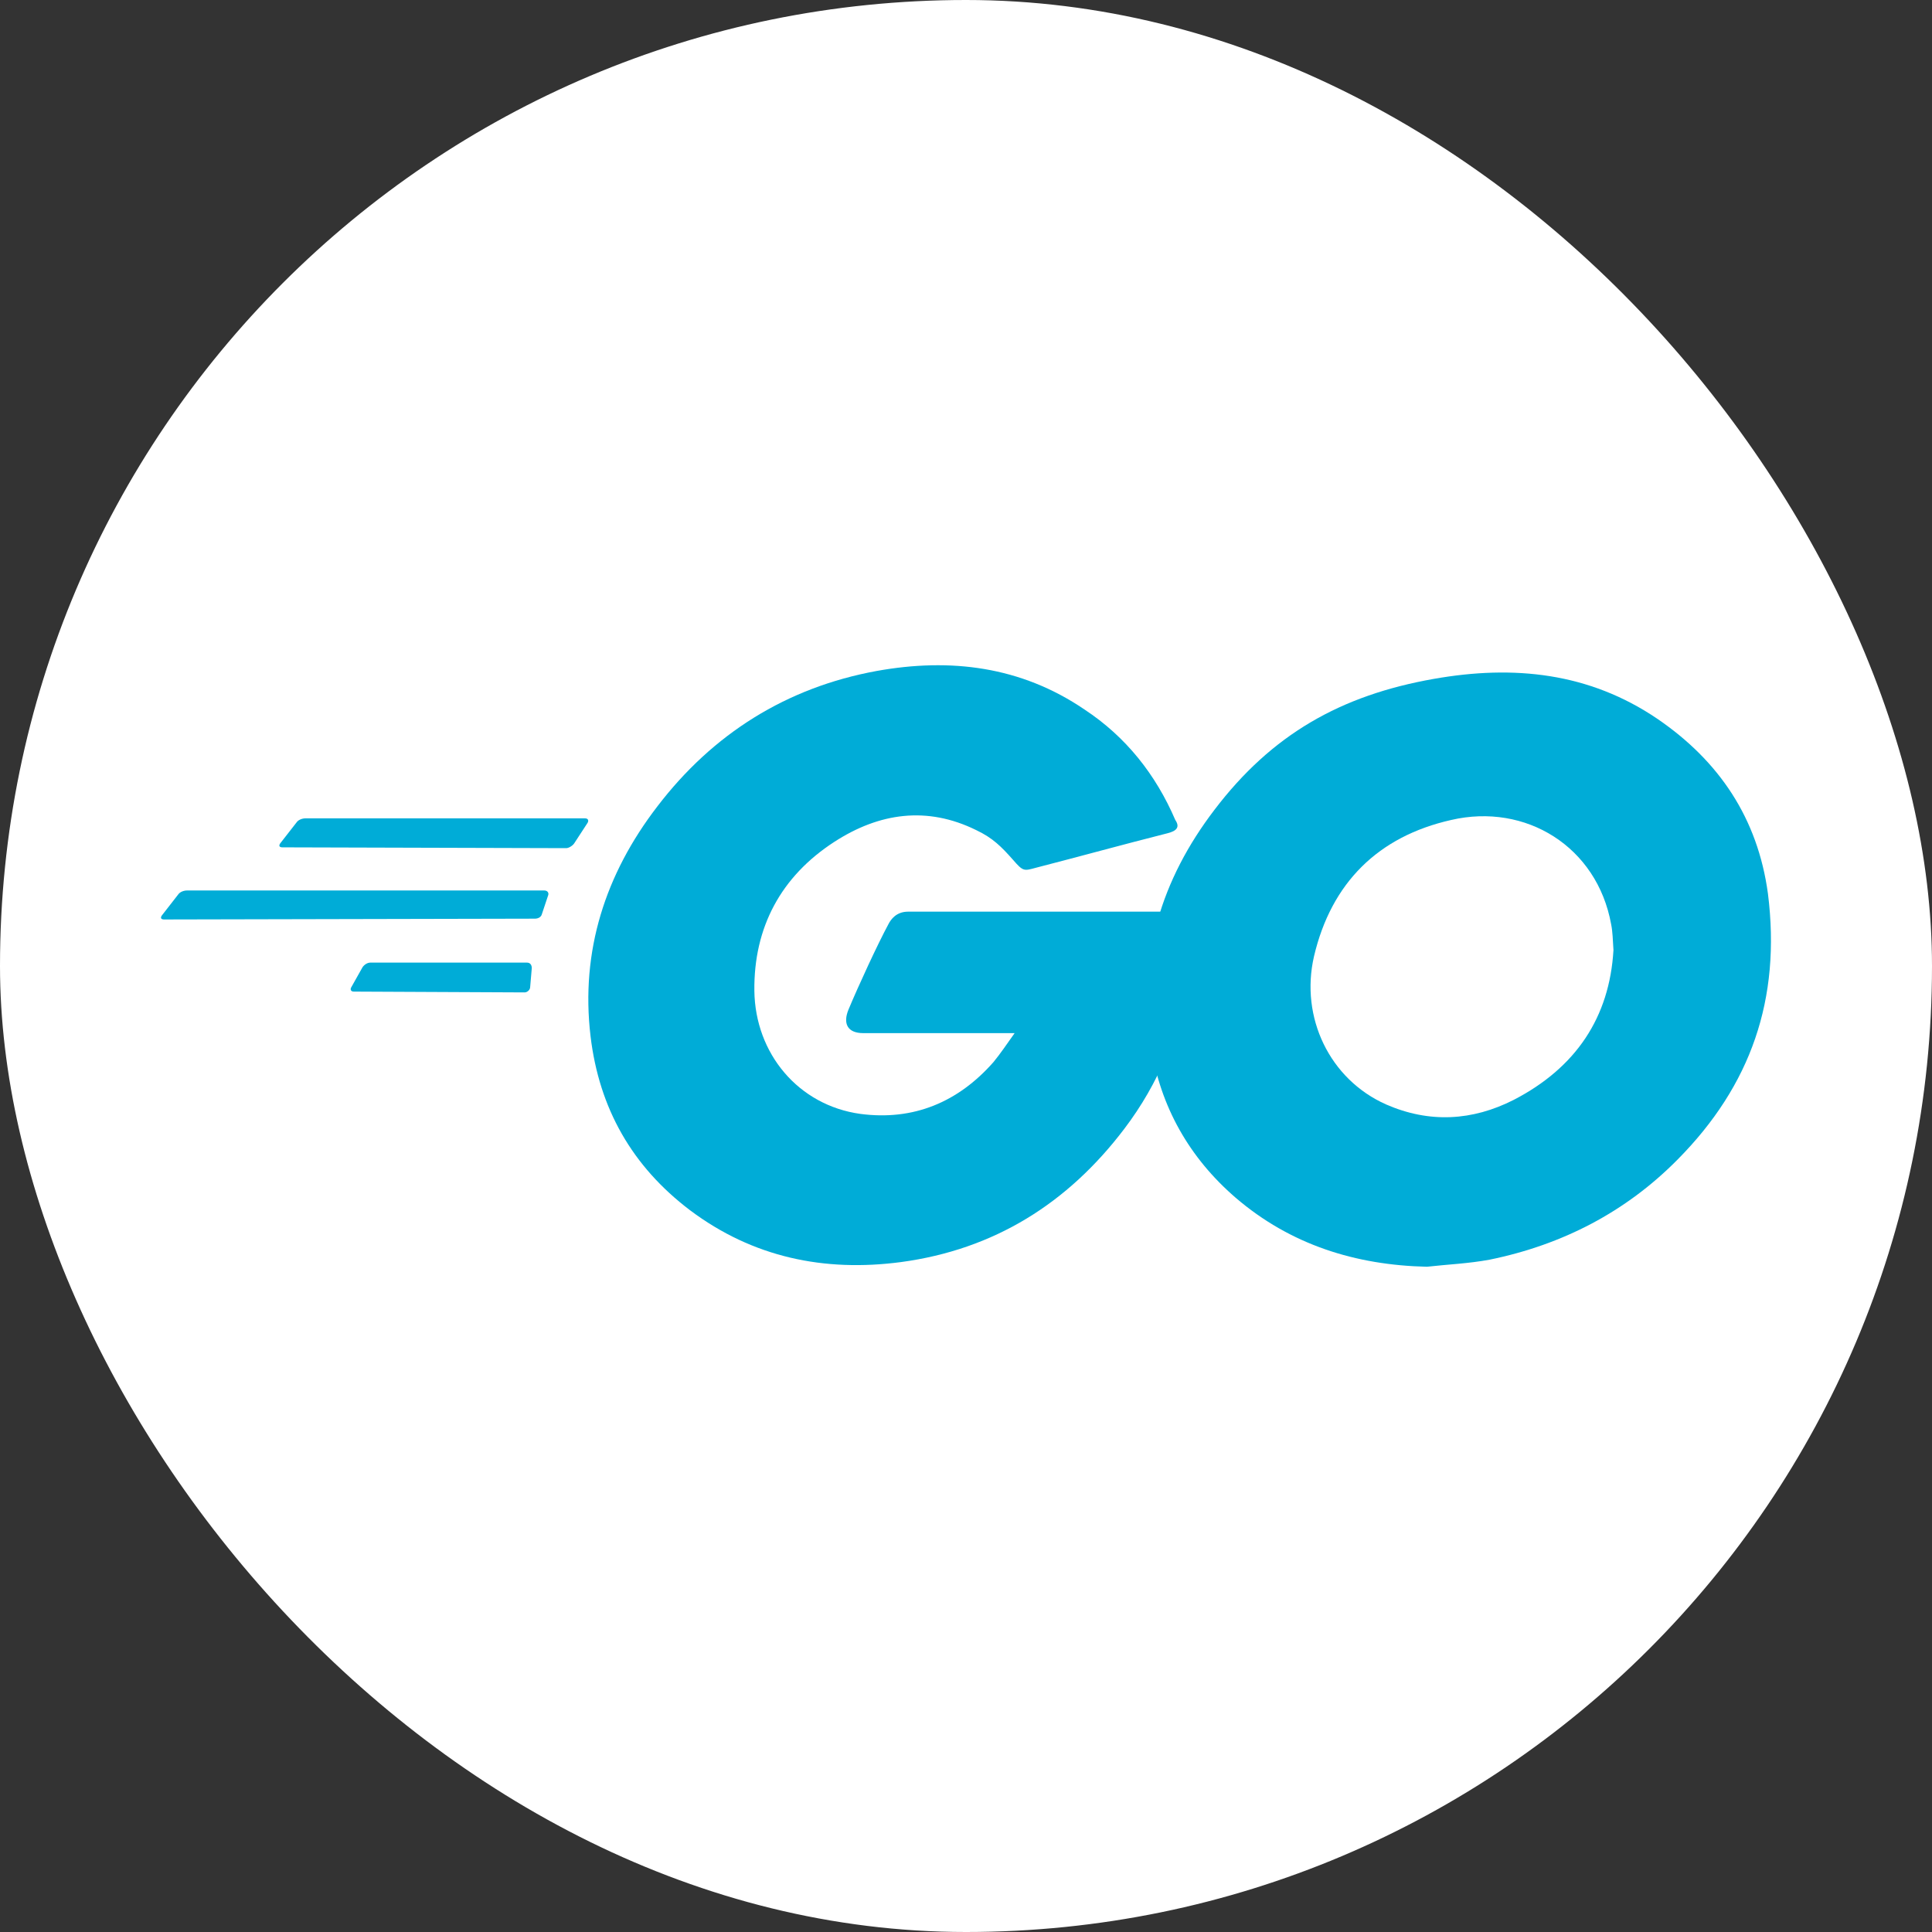 <svg width="24" height="24" viewBox="0 0 24 24" fill="none" xmlns="http://www.w3.org/2000/svg">
<rect x="0" y="0" width="24" height="24" fill="#333333" stroke="none"/>
<rect width="24" height="24" rx="12" fill="white"/>
<path d="M3.509 10.526C3.47 10.526 3.461 10.507 3.48 10.478L3.685 10.215C3.704 10.186 3.753 10.166 3.792 10.166H7.268C7.307 10.166 7.317 10.195 7.297 10.225L7.132 10.478C7.112 10.507 7.064 10.536 7.034 10.536L3.509 10.526ZM2.039 11.422C2 11.422 1.99 11.403 2.01 11.373L2.214 11.111C2.234 11.081 2.282 11.062 2.321 11.062H6.762C6.801 11.062 6.82 11.091 6.81 11.12L6.732 11.354C6.723 11.393 6.684 11.412 6.645 11.412L2.039 11.422ZM4.395 12.318C4.356 12.318 4.347 12.289 4.366 12.26L4.503 12.016C4.522 11.987 4.561 11.958 4.6 11.958H6.547C6.586 11.958 6.606 11.987 6.606 12.026L6.586 12.26C6.586 12.299 6.547 12.328 6.518 12.328L4.395 12.318ZM14.503 10.351C13.889 10.507 13.471 10.624 12.867 10.78C12.721 10.819 12.711 10.828 12.585 10.682C12.439 10.517 12.332 10.409 12.127 10.312C11.514 10.01 10.92 10.098 10.364 10.458C9.702 10.887 9.362 11.52 9.371 12.308C9.381 13.087 9.917 13.73 10.686 13.837C11.348 13.925 11.903 13.691 12.341 13.194C12.429 13.087 12.507 12.97 12.604 12.834H10.725C10.52 12.834 10.472 12.708 10.54 12.542C10.666 12.24 10.9 11.734 11.036 11.481C11.066 11.422 11.134 11.325 11.28 11.325H14.824C14.805 11.588 14.805 11.851 14.766 12.114C14.659 12.815 14.396 13.457 13.967 14.022C13.266 14.947 12.351 15.522 11.192 15.678C10.238 15.804 9.352 15.619 8.573 15.035C7.852 14.489 7.443 13.769 7.336 12.873C7.21 11.812 7.521 10.857 8.164 10.02C8.855 9.114 9.771 8.54 10.89 8.335C11.806 8.17 12.682 8.277 13.471 8.813C13.987 9.153 14.357 9.621 14.6 10.186C14.659 10.273 14.62 10.322 14.503 10.351Z" fill="#00ACD7"/>
<path d="M17.726 15.736C16.84 15.716 16.031 15.463 15.35 14.879C14.775 14.383 14.415 13.749 14.298 13C14.123 11.899 14.425 10.926 15.087 10.059C15.798 9.124 16.654 8.637 17.813 8.433C18.806 8.258 19.741 8.355 20.588 8.929C21.358 9.455 21.835 10.166 21.962 11.101C22.127 12.415 21.747 13.487 20.842 14.402C20.199 15.054 19.41 15.463 18.505 15.648C18.242 15.697 17.979 15.707 17.726 15.736ZM20.043 11.802C20.034 11.675 20.034 11.578 20.014 11.481C19.839 10.517 18.953 9.971 18.027 10.186C17.122 10.39 16.538 10.965 16.323 11.88C16.148 12.639 16.518 13.409 17.219 13.72C17.755 13.954 18.29 13.925 18.806 13.662C19.576 13.263 19.994 12.639 20.043 11.802Z" fill="#00ACD7"/>
</svg>
